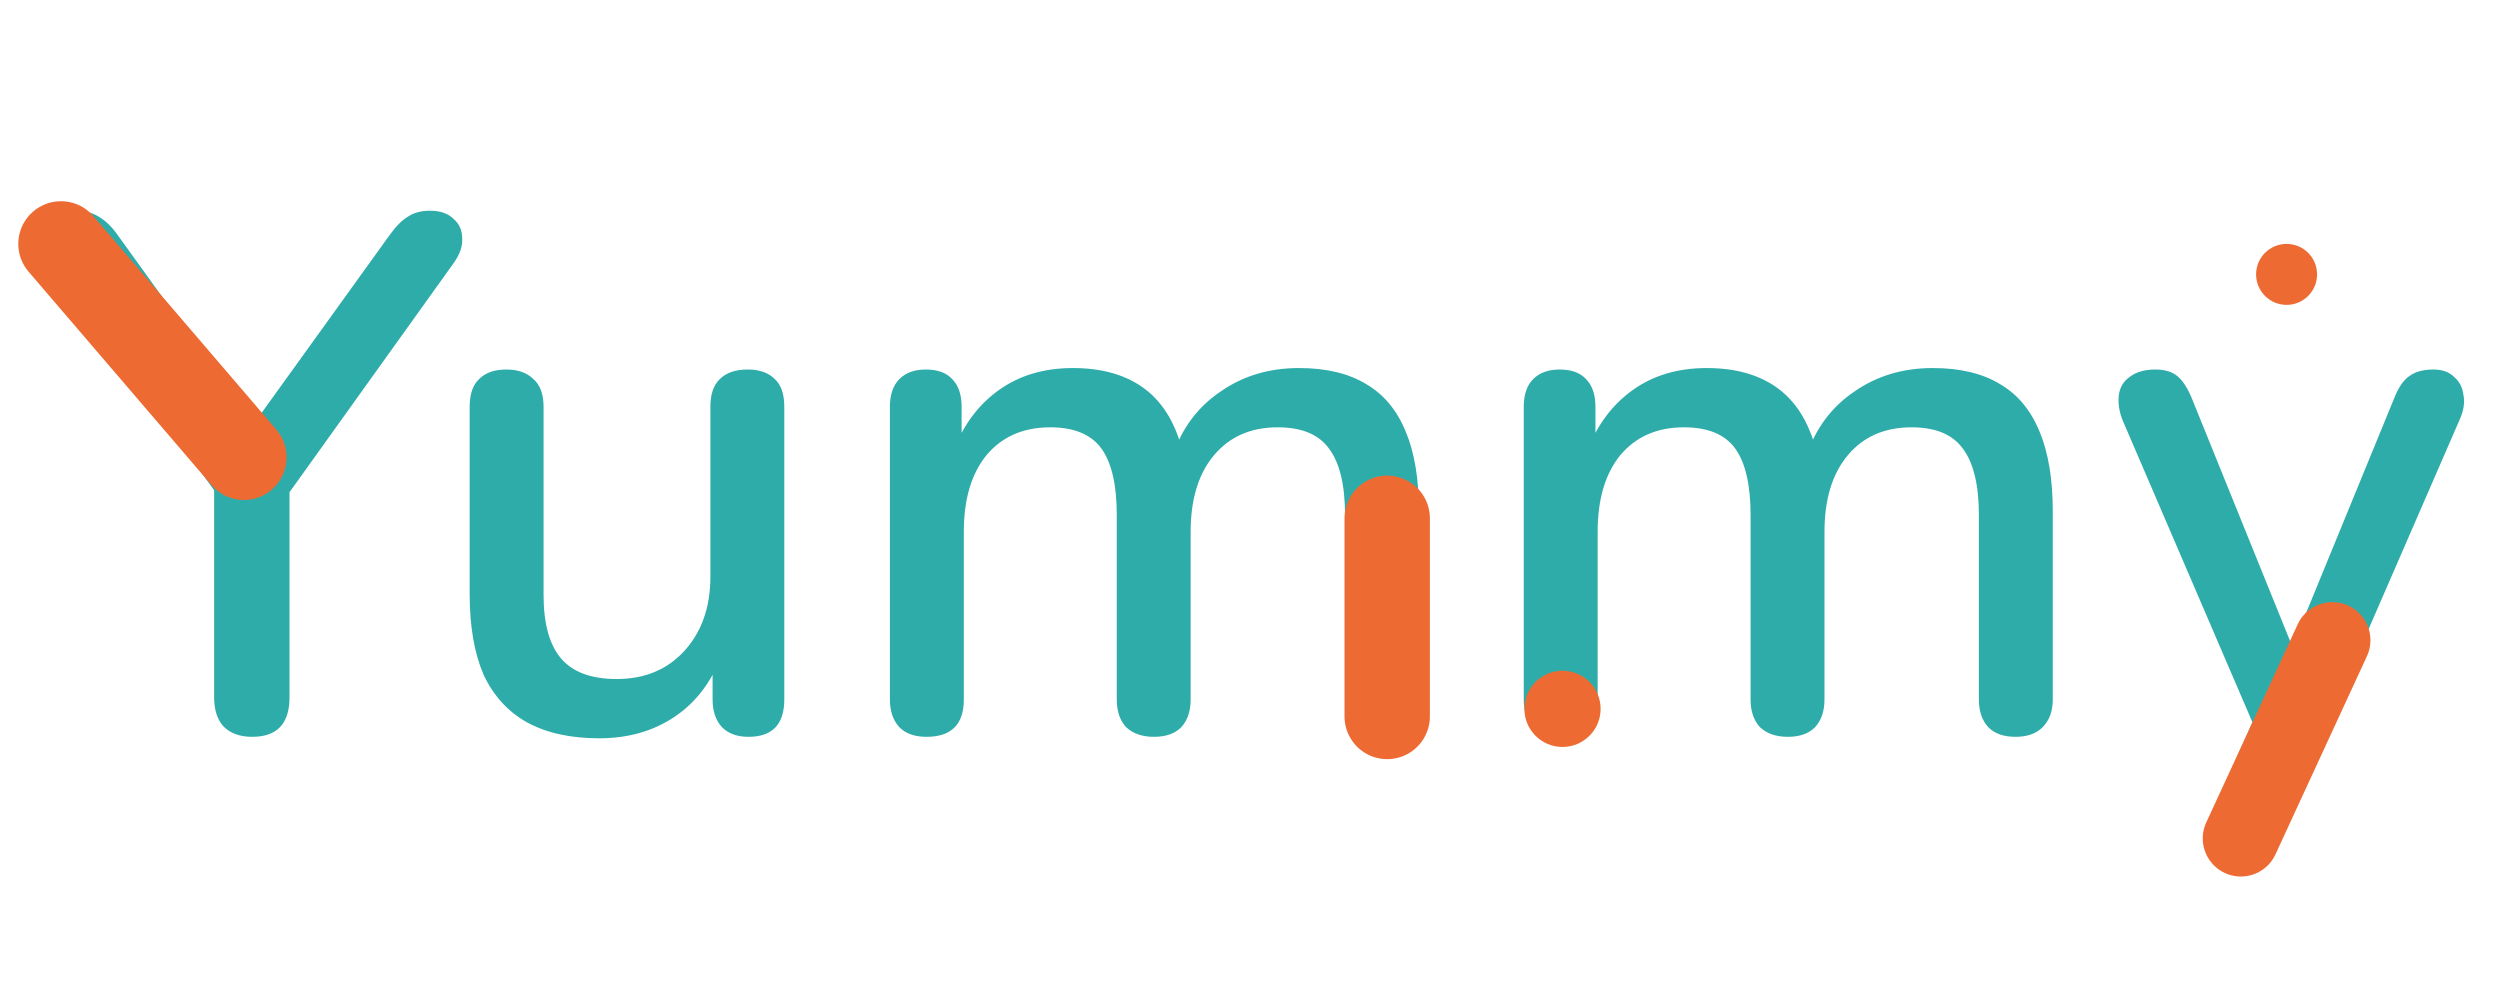 <svg width="82" height="33" viewBox="0 0 82 33" fill="none" xmlns="http://www.w3.org/2000/svg">
<path d="M8.272 24.168C7.872 24.168 7.56 24.056 7.336 23.832C7.128 23.608 7.024 23.288 7.024 22.872V15.264L7.576 16.848L1.648 8.616C1.472 8.376 1.392 8.128 1.408 7.872C1.424 7.6 1.528 7.376 1.72 7.2C1.928 7.008 2.2 6.912 2.536 6.912C2.792 6.912 3.024 6.976 3.232 7.104C3.456 7.232 3.664 7.432 3.856 7.704L8.608 14.304H8.032L12.784 7.704C12.992 7.416 13.192 7.216 13.384 7.104C13.576 6.976 13.816 6.912 14.104 6.912C14.44 6.912 14.696 7 14.872 7.176C15.064 7.336 15.16 7.552 15.16 7.824C15.176 8.08 15.08 8.352 14.872 8.64L8.992 16.848L9.496 15.264V22.872C9.496 23.736 9.088 24.168 8.272 24.168ZM19.653 24.216C18.709 24.216 17.917 24.04 17.277 23.688C16.653 23.336 16.181 22.816 15.861 22.128C15.557 21.424 15.405 20.544 15.405 19.488V13.344C15.405 12.928 15.509 12.624 15.717 12.432C15.925 12.224 16.221 12.12 16.605 12.12C16.989 12.12 17.285 12.224 17.493 12.432C17.717 12.624 17.829 12.928 17.829 13.344V19.512C17.829 20.456 18.021 21.152 18.405 21.6C18.789 22.048 19.397 22.272 20.229 22.272C21.141 22.272 21.877 21.968 22.437 21.36C23.013 20.736 23.301 19.92 23.301 18.912V13.344C23.301 12.928 23.405 12.624 23.613 12.432C23.821 12.224 24.125 12.12 24.525 12.12C24.909 12.12 25.205 12.224 25.413 12.432C25.621 12.624 25.725 12.928 25.725 13.344V22.944C25.725 23.76 25.333 24.168 24.549 24.168C24.181 24.168 23.893 24.064 23.685 23.856C23.477 23.632 23.373 23.328 23.373 22.944V20.904L23.685 21.432C23.365 22.328 22.853 23.016 22.149 23.496C21.445 23.976 20.613 24.216 19.653 24.216ZM30.39 24.168C30.006 24.168 29.709 24.064 29.502 23.856C29.294 23.632 29.189 23.328 29.189 22.944V13.344C29.189 12.944 29.294 12.64 29.502 12.432C29.709 12.224 29.997 12.12 30.366 12.12C30.75 12.12 31.038 12.224 31.23 12.432C31.438 12.64 31.541 12.944 31.541 13.344V15.312L31.277 14.784C31.598 13.936 32.093 13.272 32.766 12.792C33.438 12.312 34.245 12.072 35.19 12.072C36.166 12.072 36.958 12.304 37.566 12.768C38.173 13.232 38.59 13.944 38.813 14.904H38.477C38.782 14.024 39.301 13.336 40.038 12.84C40.773 12.328 41.63 12.072 42.605 12.072C43.502 12.072 44.237 12.248 44.813 12.6C45.389 12.936 45.822 13.456 46.109 14.16C46.398 14.848 46.541 15.72 46.541 16.776V22.944C46.541 23.328 46.429 23.632 46.206 23.856C45.998 24.064 45.702 24.168 45.318 24.168C44.934 24.168 44.638 24.064 44.429 23.856C44.221 23.632 44.117 23.328 44.117 22.944V16.896C44.117 15.904 43.941 15.176 43.59 14.712C43.254 14.248 42.694 14.016 41.91 14.016C41.029 14.016 40.334 14.32 39.822 14.928C39.309 15.536 39.053 16.376 39.053 17.448V22.944C39.053 23.328 38.95 23.632 38.742 23.856C38.533 24.064 38.237 24.168 37.853 24.168C37.469 24.168 37.166 24.064 36.941 23.856C36.733 23.632 36.63 23.328 36.63 22.944V16.896C36.63 15.904 36.462 15.176 36.126 14.712C35.789 14.248 35.23 14.016 34.446 14.016C33.566 14.016 32.87 14.32 32.358 14.928C31.861 15.536 31.613 16.376 31.613 17.448V22.944C31.613 23.76 31.206 24.168 30.39 24.168ZM51.179 24.168C50.795 24.168 50.499 24.064 50.291 23.856C50.083 23.632 49.979 23.328 49.979 22.944V13.344C49.979 12.944 50.083 12.64 50.291 12.432C50.499 12.224 50.787 12.12 51.155 12.12C51.539 12.12 51.827 12.224 52.019 12.432C52.227 12.64 52.331 12.944 52.331 13.344V15.312L52.067 14.784C52.387 13.936 52.883 13.272 53.555 12.792C54.227 12.312 55.035 12.072 55.979 12.072C56.955 12.072 57.747 12.304 58.355 12.768C58.963 13.232 59.379 13.944 59.603 14.904H59.267C59.571 14.024 60.091 13.336 60.827 12.84C61.563 12.328 62.419 12.072 63.395 12.072C64.291 12.072 65.027 12.248 65.603 12.6C66.179 12.936 66.611 13.456 66.899 14.16C67.187 14.848 67.331 15.72 67.331 16.776V22.944C67.331 23.328 67.219 23.632 66.995 23.856C66.787 24.064 66.491 24.168 66.107 24.168C65.723 24.168 65.427 24.064 65.219 23.856C65.011 23.632 64.907 23.328 64.907 22.944V16.896C64.907 15.904 64.731 15.176 64.379 14.712C64.043 14.248 63.483 14.016 62.699 14.016C61.819 14.016 61.123 14.32 60.611 14.928C60.099 15.536 59.843 16.376 59.843 17.448V22.944C59.843 23.328 59.739 23.632 59.531 23.856C59.323 24.064 59.027 24.168 58.643 24.168C58.259 24.168 57.955 24.064 57.731 23.856C57.523 23.632 57.419 23.328 57.419 22.944V16.896C57.419 15.904 57.251 15.176 56.915 14.712C56.579 14.248 56.019 14.016 55.235 14.016C54.355 14.016 53.659 14.32 53.147 14.928C52.651 15.536 52.403 16.376 52.403 17.448V22.944C52.403 23.76 51.995 24.168 51.179 24.168ZM73.362 28.488C73.074 28.488 72.834 28.408 72.642 28.248C72.466 28.104 72.362 27.904 72.33 27.648C72.314 27.408 72.362 27.144 72.474 26.856L74.106 23.184V24.216L69.618 13.776C69.506 13.488 69.466 13.216 69.498 12.96C69.53 12.704 69.65 12.504 69.858 12.36C70.066 12.2 70.346 12.12 70.698 12.12C71.002 12.12 71.242 12.192 71.418 12.336C71.594 12.48 71.754 12.728 71.898 13.08L75.522 22.032H74.85L78.522 13.08C78.666 12.712 78.834 12.464 79.026 12.336C79.218 12.192 79.482 12.12 79.818 12.12C80.106 12.12 80.33 12.2 80.49 12.36C80.666 12.504 80.77 12.704 80.802 12.96C80.85 13.2 80.81 13.464 80.682 13.752L74.682 27.552C74.522 27.92 74.338 28.168 74.13 28.296C73.938 28.424 73.682 28.488 73.362 28.488Z" fill="#2EACAA"/>
<circle cx="75" cy="9" r="1" fill="#ED6A32"/>
<circle cx="51.25" cy="23.25" r="1.25" fill="#ED6A32"/>
<path d="M45.5 23.5V17" stroke="#ED6A32" stroke-width="2.8" stroke-linecap="round"/>
<path d="M73.5 27.5L76.5 21" stroke="#ED6A32" stroke-width="2.5" stroke-linecap="round"/>
<path d="M8 15L2 8" stroke="#ED6A32" stroke-width="2.8" stroke-linecap="round"/>
</svg>
